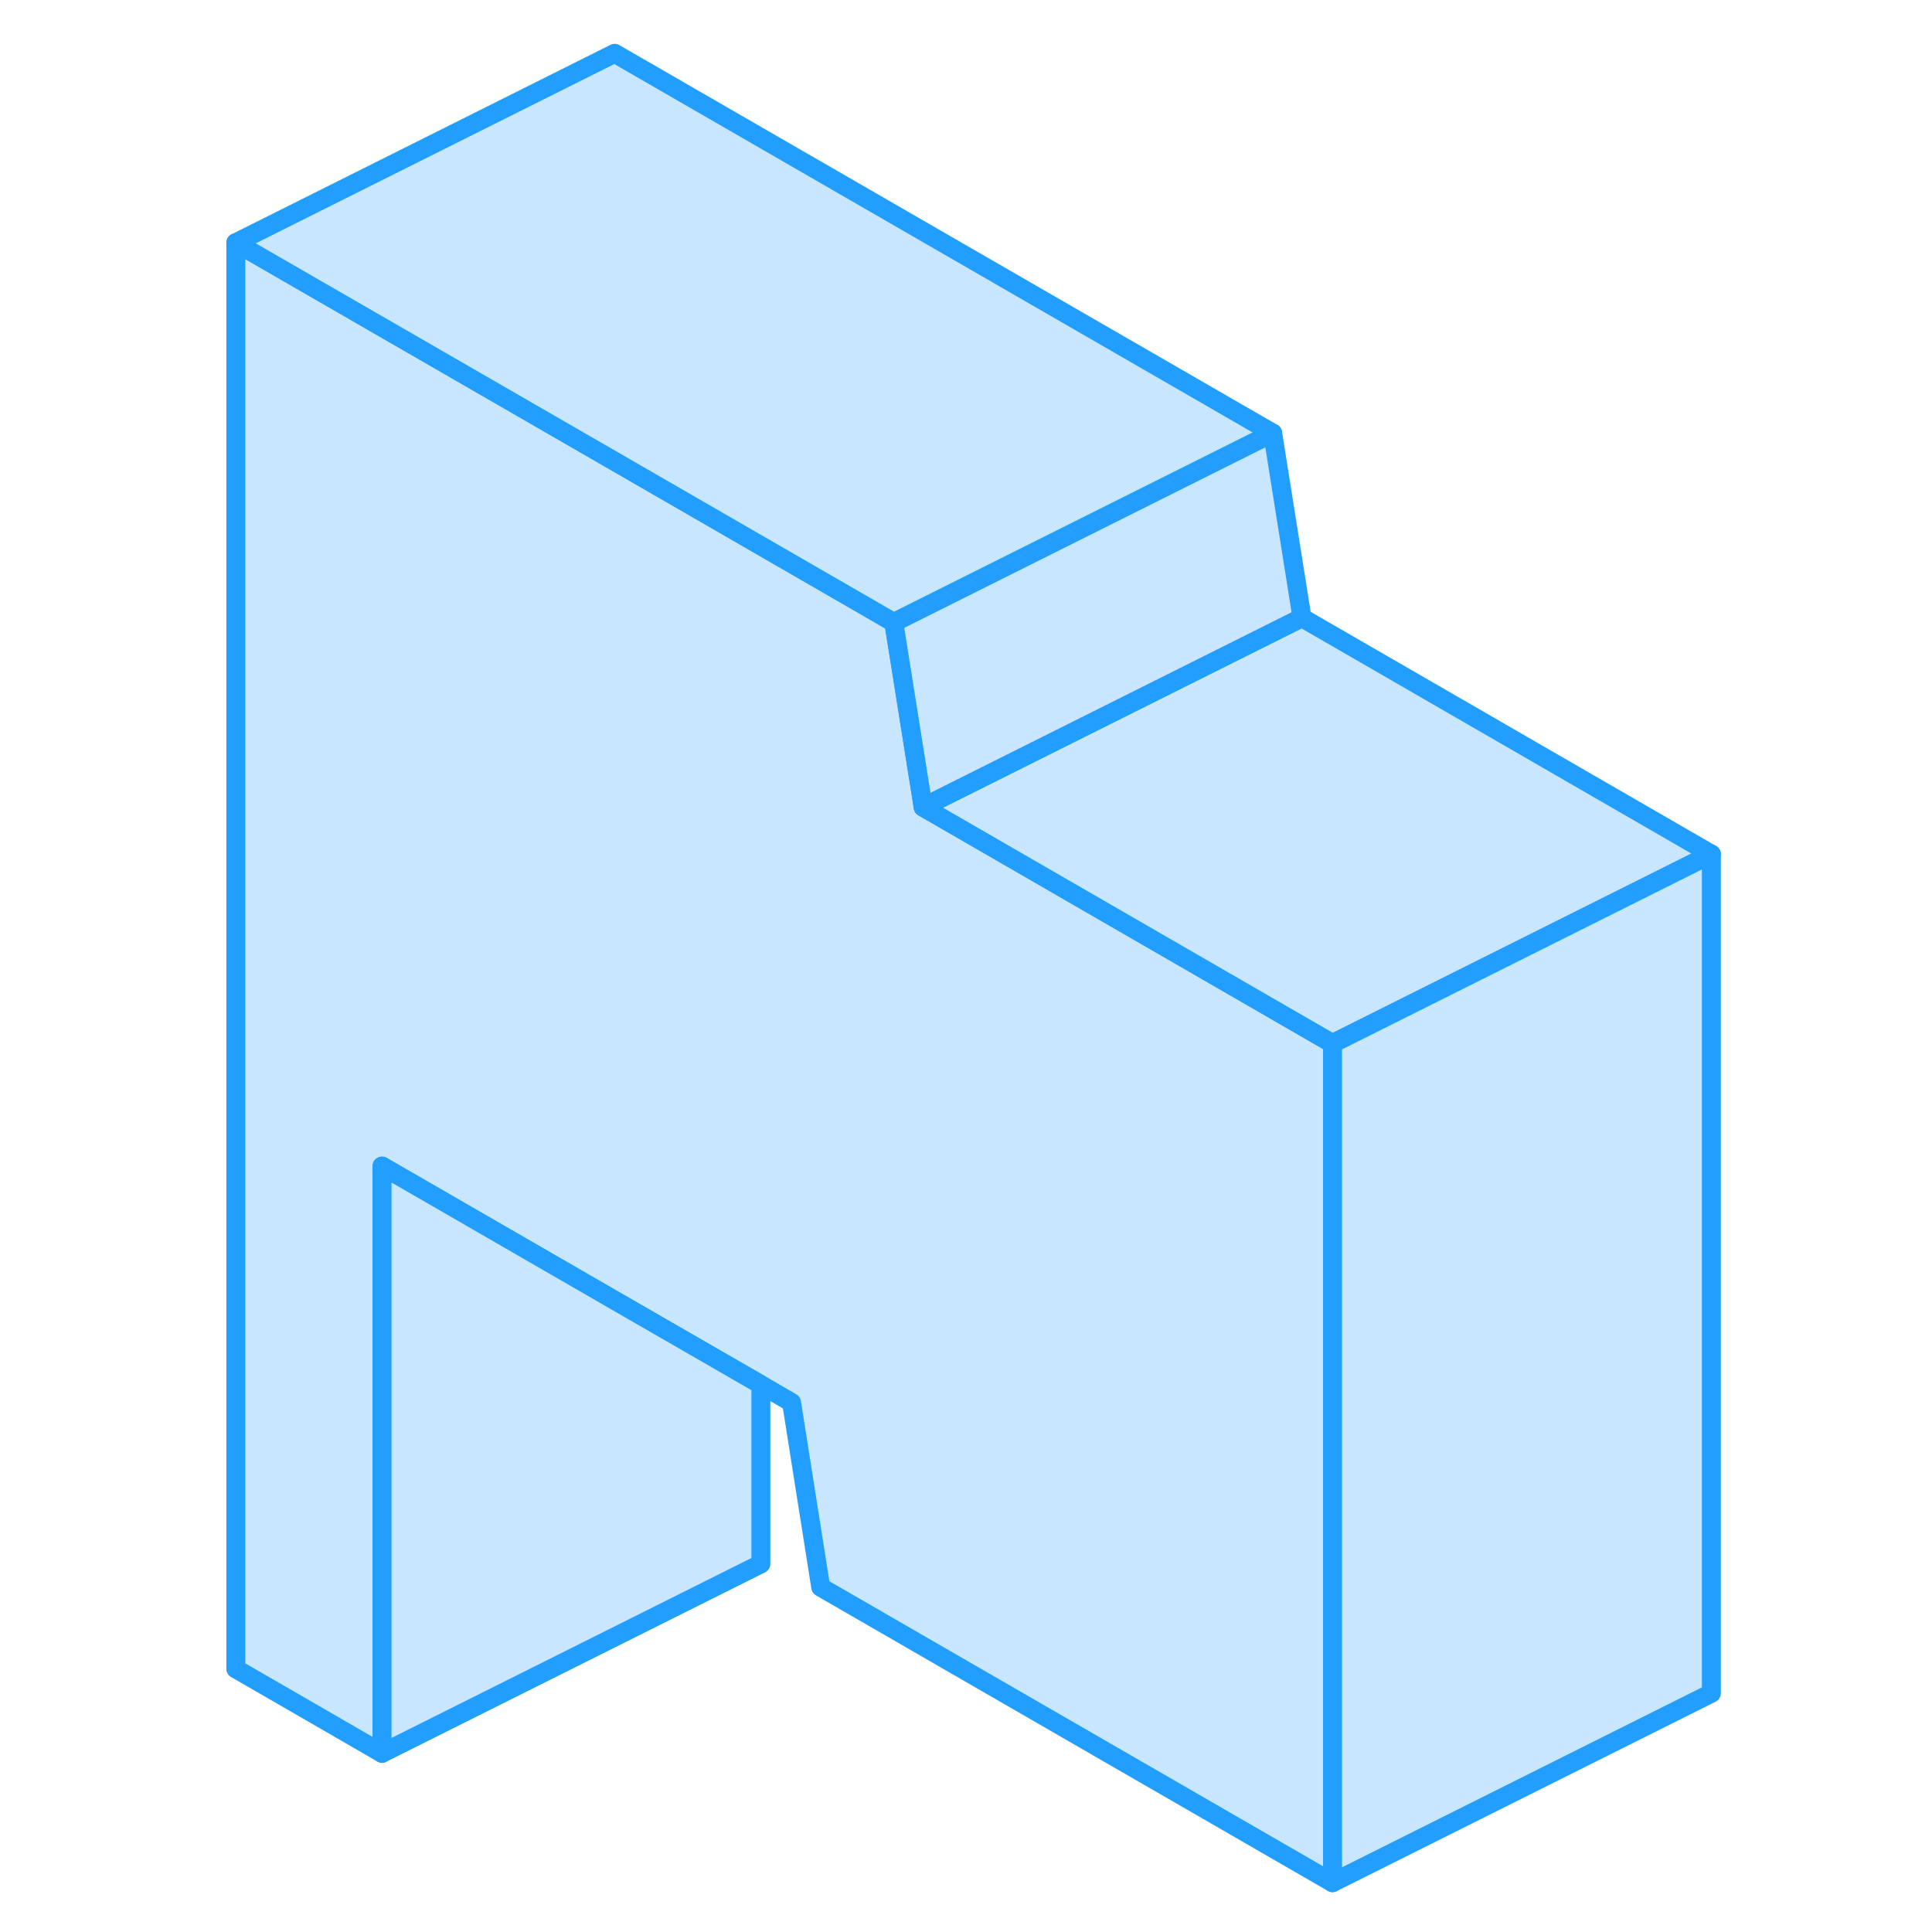 <svg viewBox="0 0 83 102" fill="#c8e7ff" xmlns="http://www.w3.org/2000/svg" height="48" width="48" stroke-width="1px" stroke-linecap="round" stroke-linejoin="round"><path d="M60.85 55.095V99.395L33.83 83.795L32.29 74.045L30.67 73.105L22.95 68.655L10.67 61.565V92.565L2.95 88.105V12.815L22.95 24.355L37.69 32.865L39.24 42.615L60.85 55.095Z" stroke="#229EFF" stroke-linejoin="round"/><path d="M57.69 22.865L37.69 32.865L22.95 24.355L2.95 12.815L22.95 2.815L57.69 22.865Z" stroke="#229EFF" stroke-linejoin="round"/><path d="M59.24 32.615L39.24 42.615L37.69 32.865L57.69 22.865L59.24 32.615Z" stroke="#229EFF" stroke-linejoin="round"/><path d="M80.85 45.095L60.85 55.095L39.24 42.615L59.24 32.615L80.85 45.095Z" stroke="#229EFF" stroke-linejoin="round"/><path d="M30.67 73.105V82.565L10.67 92.565V61.565L22.95 68.655L30.67 73.105Z" stroke="#229EFF" stroke-linejoin="round"/><path d="M80.851 45.095V89.395L60.851 99.395V55.095L80.851 45.095Z" stroke="#229EFF" stroke-linejoin="round"/></svg>